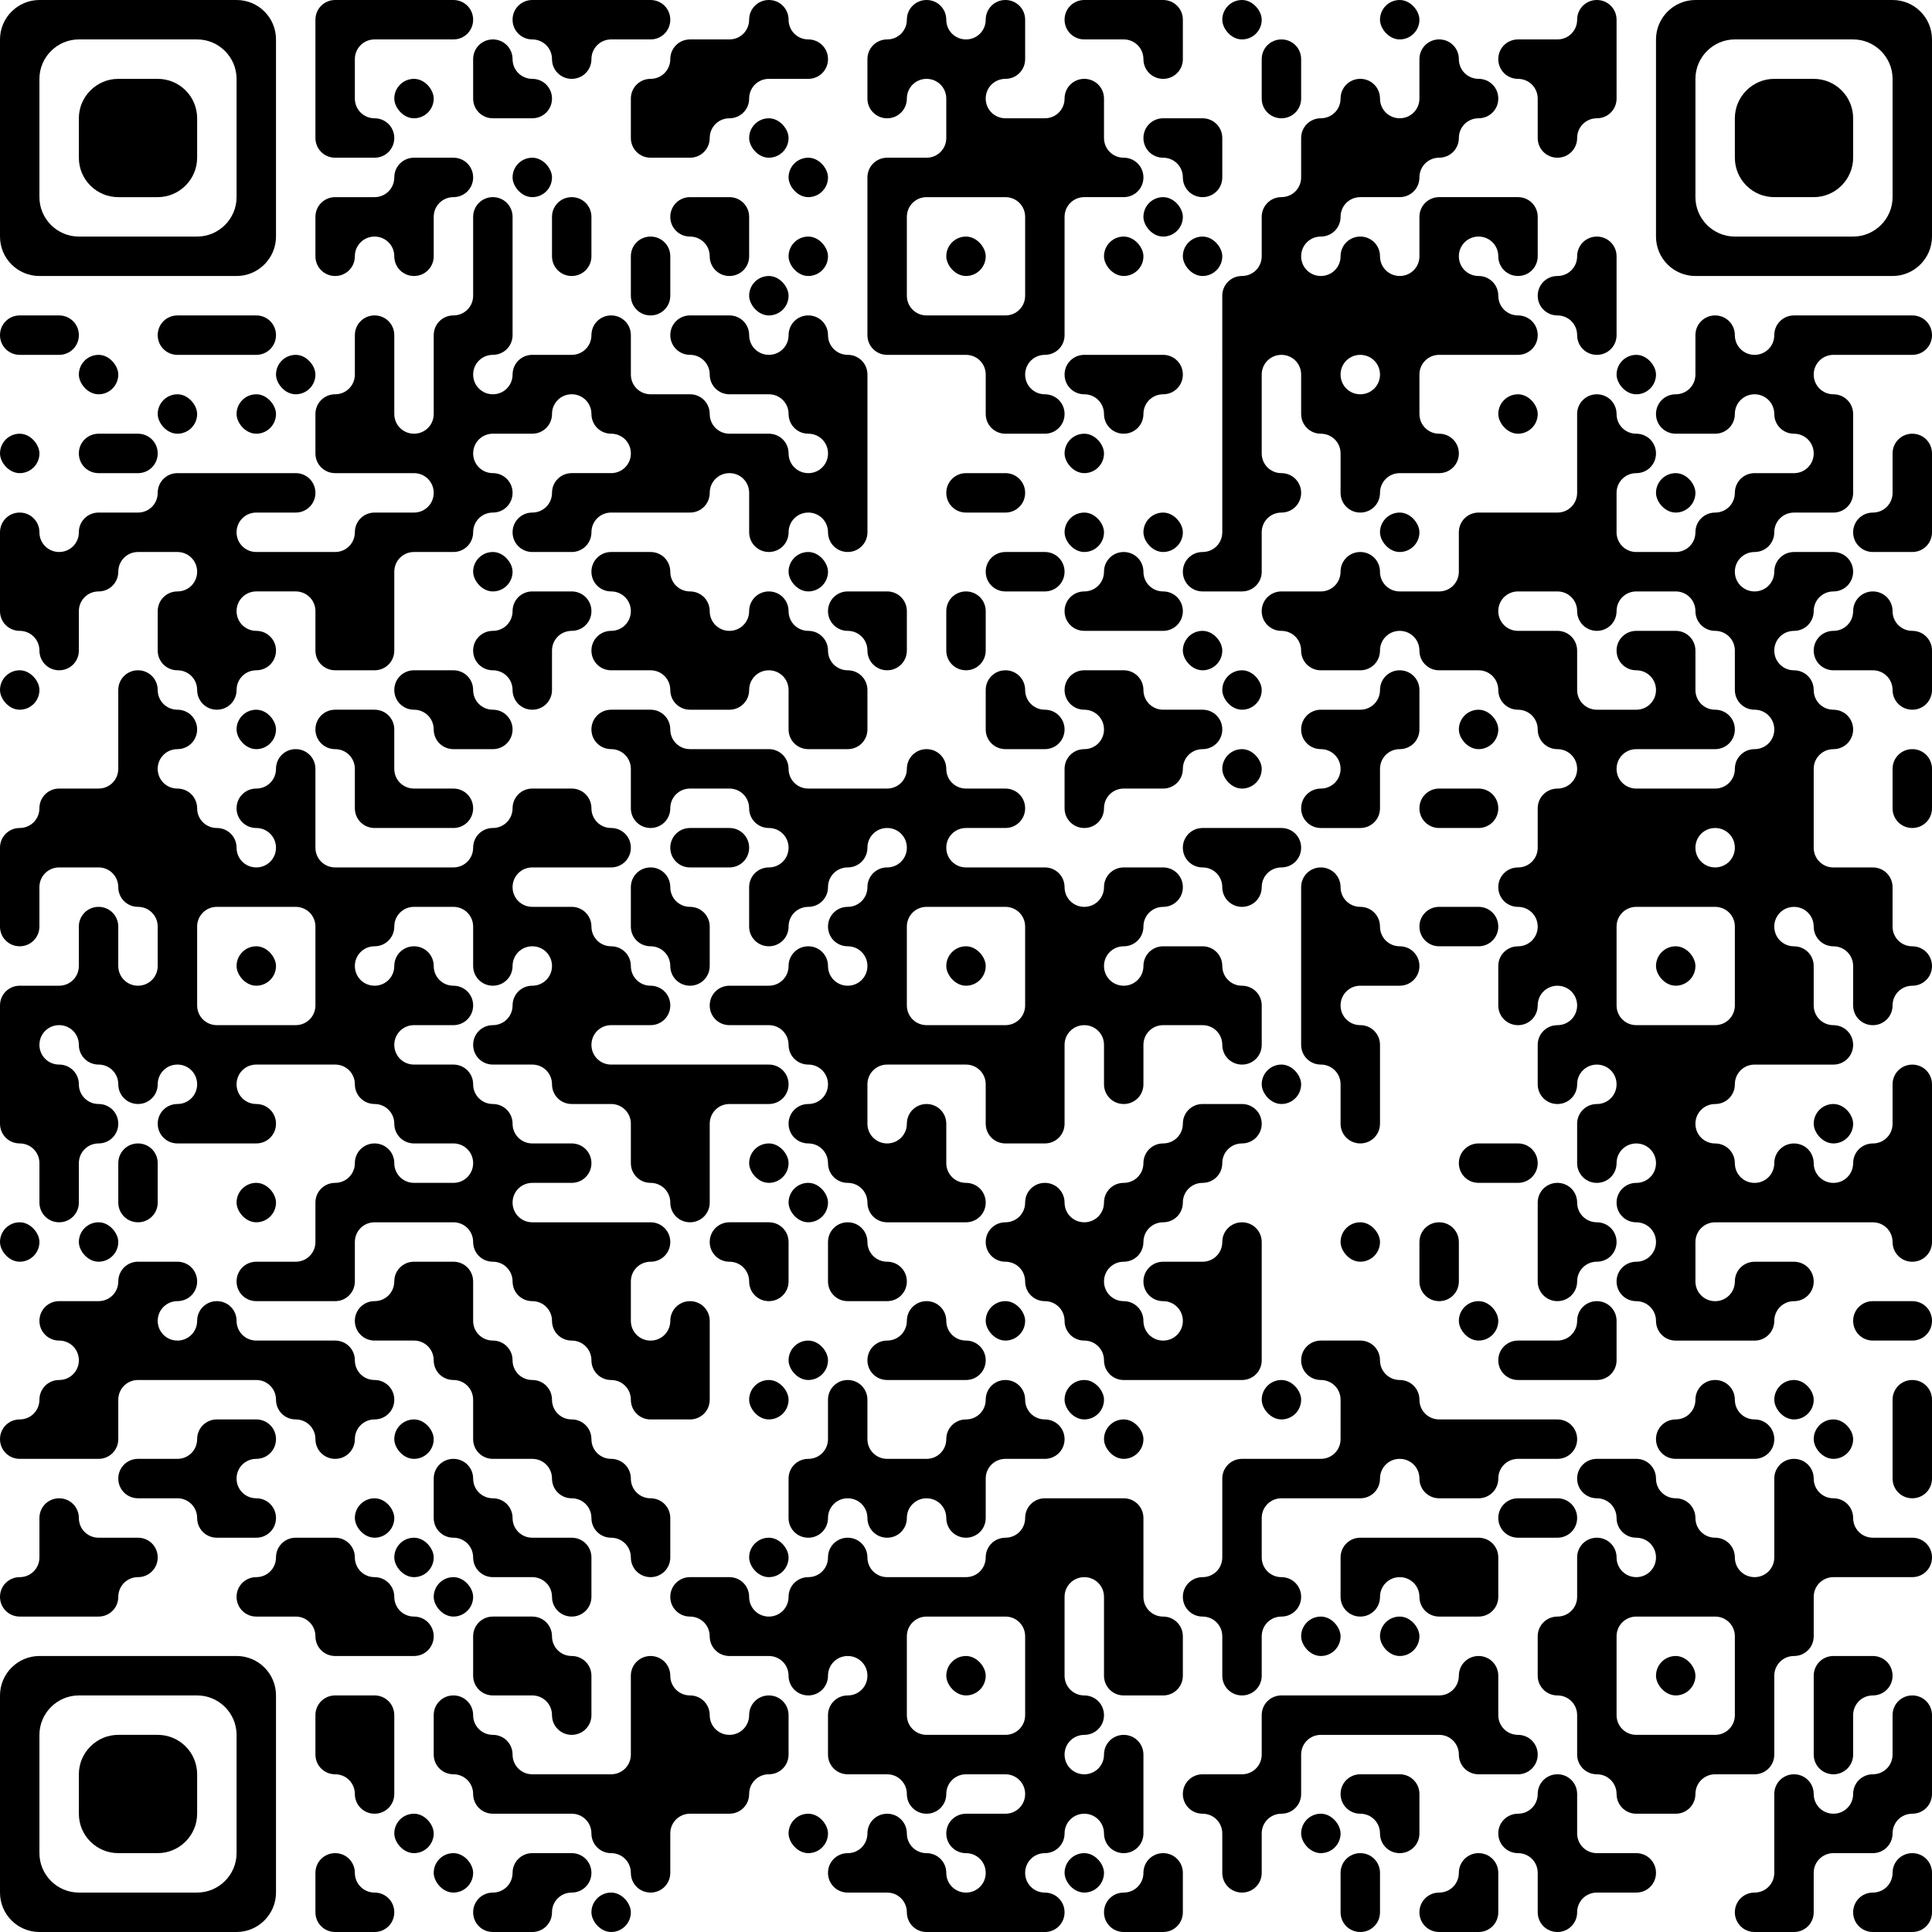 <?xml version="1.0" encoding="UTF-8"?>
<svg xmlns="http://www.w3.org/2000/svg" viewBox="0 0 88.2 88.2">
  <g id="Ebene_1" data-name="Ebene 1" shape-rendering="auto">
    <path d="m52.2,2.7h0c0,.5.4.9.9.9h0c.5,0,.9-.4.9-.9V.9c0-.5-.4-.9-.9-.9h-3.6c-.5,0-.9.4-.9.9h0c0,.5.4.9.9.9h1.8c.5,0,.9.4.9.9Z"/>
    <rect x="55.8" y="0" width="1.8" height="1.8" rx=".9" ry=".9"/>
    <rect x="63" y="0" width="1.8" height="1.8" rx=".9" ry=".9"/>
    <path d="m26.1,3.6h0c.5,0,.9-.4.9-.9h0c0-.5.4-.9.9-.9h1.8c.5,0,.9-.4.9-.9h0C30.6.4,30.2,0,29.7,0h-5.4c-.5,0-.9.4-.9.9h0c0,.5.4.9.9.9h0c.5,0,.9.4.9.9h0c0,.5.4.9.9.9Z"/>
    <path d="m58.5,1.8h0c-.5,0-.9.4-.9.9v1.8c0,.5.4.9.9.9h0c.5,0,.9-.4.9-.9v-1.8c0-.5-.4-.9-.9-.9Z"/>
    <rect x="18" y="3.6" width="1.8" height="1.8" rx=".9" ry=".9"/>
    <path d="m21.6,4.5c0,.5.4.9.9.9h1.8c.5,0,.9-.4.9-.9h0c0-.5-.4-.9-.9-.9h0c-.5,0-.9-.4-.9-.9h0c0-.5-.4-.9-.9-.9h0c-.5,0-.9.4-.9.9v1.8Z"/>
    <path d="m29.7,3.6c-.5,0-.9.4-.9.9v1.8c0,.5.4.9.9.9h1.8c.5,0,.9-.4.9-.9h0c0-.5.4-.9.9-.9h0c.5,0,.9-.4.9-.9h0c0-.5.4-.9.9-.9h1.8c.5,0,.9-.4.9-.9h0c0-.5-.4-.9-.9-.9h0c-.5,0-.9-.4-.9-.9h0c0-.5-.4-.9-.9-.9h0c-.5,0-.9.4-.9.9h0c0,.5-.4.9-.9.9h-1.8c-.5,0-.9.4-.9.9h0c0,.5-.4.9-.9.9h0Z"/>
    <path d="m70.2,5.4v.9c0,.5.4.9.9.9h0c.5,0,.9-.4.9-.9h0c0-.5.4-.9.9-.9h0c.5,0,.9-.4.9-.9V.9c0-.5-.4-.9-.9-.9h0c-.5,0-.9.4-.9.9h0c0,.5-.4.9-.9.9h-1.8c-.5,0-.9.4-.9.9h0c0,.5.4.9.9.9h0c.5,0,.9.4.9.9v.9Z"/>
    <path d="m17.1,5.4c-.5,0-.9-.4-.9-.9v-1.8c0-.5.4-.9.9-.9h3.6c.5,0,.9-.4.9-.9h0C21.6.4,21.2,0,20.7,0h-5.4c-.5,0-.9.4-.9.9v5.4c0,.5.4.9.9.9h1.8c.5,0,.9-.4.9-.9h0c0-.5-.4-.9-.9-.9h0Z"/>
    <rect x="34.2" y="5.4" width="1.8" height="1.8" rx=".9" ry=".9"/>
    <path d="m19.8,7.2h-.9c-.5,0-.9.4-.9.9h0c0,.5-.4.9-.9.9h-1.8c-.5,0-.9.4-.9.9v1.8c0,.5.4.9.9.9h0c.5,0,.9-.4.9-.9h0c0-.5.4-.9.9-.9h0c.5,0,.9.4.9.9h0c0,.5.4.9.9.9h0c.5,0,.9-.4.9-.9v-1.8c0-.5.4-.9.9-.9h0c.5,0,.9-.4.9-.9h0c0-.5-.4-.9-.9-.9h-.9Z"/>
    <rect x="23.4" y="7.2" width="1.8" height="1.8" rx=".9" ry=".9"/>
    <rect x="36" y="7.2" width="1.8" height="1.8" rx=".9" ry=".9"/>
    <path d="m54.9,9h0c.5,0,.9-.4.9-.9v-1.8c0-.5-.4-.9-.9-.9h-1.8c-.5,0-.9.4-.9.9h0c0,.5.4.9.9.9h0c.5,0,.9.4.9.9h0c0,.5.4.9.9.9Z"/>
    <rect x="52.2" y="9" width="1.8" height="1.8" rx=".9" ry=".9"/>
    <path d="m26.1,12.6h0c.5,0,.9-.4.9-.9v-1.8c0-.5-.4-.9-.9-.9h0c-.5,0-.9.4-.9.9v1.8c0,.5.4.9.9.9Z"/>
    <path d="m33.3,12.6h0c.5,0,.9-.4.9-.9v-1.8c0-.5-.4-.9-.9-.9h-1.8c-.5,0-.9.4-.9.9h0c0,.5.4.9.9.9h0c.5,0,.9.4.9.9h0c0,.5.4.9.9.9Z"/>
    <rect x="36" y="10.8" width="1.8" height="1.8" rx=".9" ry=".9"/>
    <rect x="43.2" y="10.8" width="1.8" height="1.8" rx=".9" ry=".9"/>
    <rect x="50.4" y="10.8" width="1.8" height="1.8" rx=".9" ry=".9"/>
    <rect x="54" y="10.8" width="1.8" height="1.8" rx=".9" ry=".9"/>
    <path d="m30.6,12.6v-.9c0-.5-.4-.9-.9-.9h0c-.5,0-.9.4-.9.9v1.8c0,.5.4.9.9.9h0c.5,0,.9-.4.9-.9v-.9Z"/>
    <rect x="34.2" y="12.6" width="1.8" height="1.8" rx=".9" ry=".9"/>
    <path d="m72,15.3h0c0,.5.4.9.9.9h0c.5,0,.9-.4.9-.9v-3.6c0-.5-.4-.9-.9-.9h0c-.5,0-.9.4-.9.9h0c0,.5-.4.9-.9.9h0c-.5,0-.9.4-.9.9h0c0,.5.4.9.9.9h0c.5,0,.9.4.9.9Z"/>
    <path d="m1.8,14.4h-.9C.4,14.4,0,14.8,0,15.3H0c0,.5.4.9.9.9h1.8c.5,0,.9-.4.9-.9h0c0-.5-.4-.9-.9-.9h-.9Z"/>
    <path d="m10.8,14.4h-2.7c-.5,0-.9.4-.9.9h0c0,.5.4.9.9.9h3.6c.5,0,.9-.4.9-.9h0c0-.5-.4-.9-.9-.9h-.9Z"/>
    <path d="m43.2,16.2h.9c.5,0,.9.4.9.9v1.8c0,.5.4.9.9.9h1.8c.5,0,.9-.4.9-.9h0c0-.5-.4-.9-.9-.9h0c-.5,0-.9-.4-.9-.9h0c0-.5.4-.9.9-.9h0c.5,0,.9-.4.9-.9v-5.4c0-.5.4-.9.9-.9h1.8c.5,0,.9-.4.9-.9h0c0-.5-.4-.9-.9-.9h0c-.5,0-.9-.4-.9-.9v-1.8c0-.5-.4-.9-.9-.9h0c-.5,0-.9.4-.9.9h0c0,.5-.4.9-.9.9h-1.8c-.5,0-.9-.4-.9-.9h0c0-.5.4-.9.9-.9h0c.5,0,.9-.4.9-.9V.9c0-.5-.4-.9-.9-.9h0c-.5,0-.9.4-.9.9h0c0,.5-.4.9-.9.9h0c-.5,0-.9-.4-.9-.9h0c0-.5-.4-.9-.9-.9h0c-.5,0-.9.4-.9.9h0c0,.5-.4.9-.9.9h0c-.5,0-.9.4-.9.9v1.8c0,.5.4.9.9.9h0c.5,0,.9-.4.9-.9h0c0-.5.4-.9.9-.9h0c.5,0,.9.4.9.9v1.8c0,.5-.4.9-.9.9h-1.8c-.5,0-.9.4-.9.9v7.2c0,.5.4.9.9.9h2.7Zm-1.8-3.6v-2.7c0-.5.4-.9.9-.9h3.6c.5,0,.9.4.9.9v3.6c0,.5-.4.9-.9.9h-3.6c-.5,0-.9-.4-.9-.9v-.9Z"/>
    <path d="m55.8,16.2v8.1c0,.5-.4.9-.9.9h0c-.5,0-.9.4-.9.9h0c0,.5.4.9.9.9h1.8c.5,0,.9-.4.9-.9v-1.8c0-.5.4-.9.9-.9h0c.5,0,.9-.4.9-.9h0c0-.5-.4-.9-.9-.9h0c-.5,0-.9-.4-.9-.9v-3.6c0-.5.4-.9.9-.9h0c.5,0,.9.4.9.9v1.8c0,.5.4.9.9.9h0c.5,0,.9.4.9.9v1.8c0,.5.4.9.9.9h0c.5,0,.9-.4.9-.9h0c0-.5.4-.9.9-.9h1.8c.5,0,.9-.4.9-.9h0c0-.5-.4-.9-.9-.9h0c-.5,0-.9-.4-.9-.9v-1.8c0-.5.4-.9.9-.9h3.6c.5,0,.9-.4.9-.9h0c0-.5-.4-.9-.9-.9h0c-.5,0-.9-.4-.9-.9h0c0-.5-.4-.9-.9-.9h0c-.5,0-.9-.4-.9-.9h0c0-.5.4-.9.9-.9h0c.5,0,.9.4.9.9h0c0,.5.4.9.9.9h0c.5,0,.9-.4.9-.9v-1.8c0-.5-.4-.9-.9-.9h-3.6c-.5,0-.9.4-.9.9v1.8c0,.5-.4.9-.9.9h0c-.5,0-.9-.4-.9-.9h0c0-.5-.4-.9-.9-.9h0c-.5,0-.9.4-.9.9h0c0,.5-.4.9-.9.9h0c-.5,0-.9-.4-.9-.9h0c0-.5.4-.9.9-.9h0c.5,0,.9-.4.9-.9h0c0-.5.4-.9.9-.9h1.8c.5,0,.9-.4.9-.9h0c0-.5.4-.9.9-.9h0c.5,0,.9-.4.9-.9h0c0-.5.4-.9.9-.9h0c.5,0,.9-.4.9-.9h0c0-.5-.4-.9-.9-.9h0c-.5,0-.9-.4-.9-.9h0c0-.5-.4-.9-.9-.9h0c-.5,0-.9.4-.9.9v1.8c0,.5-.4.9-.9.9h0c-.5,0-.9-.4-.9-.9h0c0-.5-.4-.9-.9-.9h0c-.5,0-.9.4-.9.9h0c0,.5-.4.9-.9.9h0c-.5,0-.9.4-.9.9v1.8c0,.5-.4.9-.9.9h0c-.5,0-.9.4-.9.9v1.8c0,.5-.4.9-.9.9h0c-.5,0-.9.4-.9.9v2.7Zm6.3,1.8h0c-.5,0-.9-.4-.9-.9h0c0-.5.4-.9.9-.9h0c.5,0,.9.4.9.9h0c0,.5-.4.9-.9.9Z"/>
    <rect x="3.6" y="16.2" width="1.8" height="1.8" rx=".9" ry=".9"/>
    <rect x="12.6" y="16.2" width="1.8" height="1.8" rx=".9" ry=".9"/>
    <path d="m50.4,18.9h0c0,.5.4.9.9.9h0c.5,0,.9-.4.9-.9h0c0-.5.4-.9.9-.9h0c.5,0,.9-.4.9-.9h0c0-.5-.4-.9-.9-.9h-3.6c-.5,0-.9.4-.9.9h0c0,.5.4.9.9.9h0c.5,0,.9.4.9.9Z"/>
    <rect x="73.8" y="16.2" width="1.8" height="1.8" rx=".9" ry=".9"/>
    <rect x="7.2" y="18" width="1.8" height="1.8" rx=".9" ry=".9"/>
    <rect x="10.8" y="18" width="1.8" height="1.8" rx=".9" ry=".9"/>
    <rect x="68.4" y="18" width="1.8" height="1.8" rx=".9" ry=".9"/>
    <rect x="0" y="19.8" width="1.8" height="1.8" rx=".9" ry=".9"/>
    <path d="m5.4,19.8h-.9c-.5,0-.9.4-.9.9h0c0,.5.4.9.9.9h1.8c.5,0,.9-.4.9-.9h0c0-.5-.4-.9-.9-.9h-.9Z"/>
    <rect x="48.6" y="19.8" width="1.8" height="1.8" rx=".9" ry=".9"/>
    <path d="m46.8,22.5h0c0-.5-.4-.9-.9-.9h-1.8c-.5,0-.9.4-.9.9h0c0,.5.4.9.9.9h1.8c.5,0,.9-.4.9-.9Z"/>
    <rect x="75.6" y="21.6" width="1.8" height="1.8" rx=".9" ry=".9"/>
    <rect x="48.6" y="23.4" width="1.8" height="1.8" rx=".9" ry=".9"/>
    <rect x="52.2" y="23.4" width="1.8" height="1.8" rx=".9" ry=".9"/>
    <rect x="63" y="23.4" width="1.8" height="1.8" rx=".9" ry=".9"/>
    <path d="m86.4,25.2h.9c.5,0,.9-.4.9-.9v-3.6c0-.5-.4-.9-.9-.9h0c-.5,0-.9.4-.9.9v1.8c0,.5-.4.9-.9.9h0c-.5,0-.9.4-.9.9h0c0,.5.4.9.9.9h.9Z"/>
    <rect x="21.6" y="25.2" width="1.8" height="1.8" rx=".9" ry=".9"/>
    <path d="m28.8,27.9h0c0,.5-.4.9-.9.9h0c-.5,0-.9.4-.9.9h0c0,.5.4.9.9.9h1.8c.5,0,.9.4.9.9h0c0,.5.4.9.9.9h1.8c.5,0,.9-.4.9-.9h0c0-.5.4-.9.9-.9h0c.5,0,.9.4.9.9v1.8c0,.5.4.9.9.9h1.8c.5,0,.9-.4.9-.9v-1.8c0-.5-.4-.9-.9-.9h0c-.5,0-.9-.4-.9-.9h0c0-.5-.4-.9-.9-.9h0c-.5,0-.9-.4-.9-.9h0c0-.5-.4-.9-.9-.9h0c-.5,0-.9.4-.9.9h0c0,.5-.4.9-.9.9h0c-.5,0-.9-.4-.9-.9h0c0-.5-.4-.9-.9-.9h0c-.5,0-.9-.4-.9-.9h0c0-.5-.4-.9-.9-.9h-1.8c-.5,0-.9.4-.9.9h0c0,.5.4.9.9.9h0c.5,0,.9.4.9.9Z"/>
    <rect x="36" y="25.2" width="1.8" height="1.8" rx=".9" ry=".9"/>
    <path d="m48.6,26.1h0c0-.5-.4-.9-.9-.9h-1.8c-.5,0-.9.4-.9.9h0c0,.5.4.9.9.9h1.8c.5,0,.9-.4.9-.9Z"/>
    <path d="m51.3,25.2h0c-.5,0-.9.4-.9.9h0c0,.5-.4.9-.9.9h0c-.5,0-.9.4-.9.9h0c0,.5.4.9.9.9h3.6c.5,0,.9-.4.9-.9h0c0-.5-.4-.9-.9-.9h0c-.5,0-.9-.4-.9-.9h0c0-.5-.4-.9-.9-.9Z"/>
    <path d="m25.2,27h-.9c-.5,0-.9.4-.9.9h0c0,.5-.4.9-.9.9h0c-.5,0-.9.4-.9.9h0c0,.5.4.9.9.9h0c.5,0,.9.4.9.9h0c0,.5.4.9.9.9h0c.5,0,.9-.4.9-.9v-1.8c0-.5.4-.9.9-.9h0c.5,0,.9-.4.9-.9h0c0-.5-.4-.9-.9-.9h-.9Z"/>
    <path d="m39.6,29.7h0c0,.5.4.9.9.9h0c.5,0,.9-.4.9-.9v-1.8c0-.5-.4-.9-.9-.9h-1.8c-.5,0-.9.4-.9.9h0c0,.5.4.9.9.9h0c.5,0,.9.4.9.9Z"/>
    <path d="m44.1,27h0c-.5,0-.9.4-.9.9v1.8c0,.5.4.9.9.9h0c.5,0,.9-.4.9-.9v-1.8c0-.5-.4-.9-.9-.9Z"/>
    <rect x="54" y="28.8" width="1.8" height="1.8" rx=".9" ry=".9"/>
    <path d="m82.8,29.7h0c0,.5.4.9.9.9h1.8c.5,0,.9.4.9.9h0c0,.5.4.9.9.9h0c.5,0,.9-.4.9-.9v-1.8c0-.5-.4-.9-.9-.9h0c-.5,0-.9-.4-.9-.9h0c0-.5-.4-.9-.9-.9h0c-.5,0-.9.4-.9.9h0c0,.5-.4.9-.9.9h0c-.5,0-.9.4-.9.9Z"/>
    <rect x="0" y="30.6" width="1.8" height="1.8" rx=".9" ry=".9"/>
    <path d="m9.9,32.4h0c.5,0,.9-.4.9-.9h0c0-.5.4-.9.9-.9h0c.5,0,.9-.4.9-.9h0c0-.5-.4-.9-.9-.9h0c-.5,0-.9-.4-.9-.9h0c0-.5.4-.9.9-.9h1.8c.5,0,.9.4.9.9v1.8c0,.5.4.9.9.9h1.8c.5,0,.9-.4.9-.9v-3.6c0-.5.4-.9.9-.9h1.8c.5,0,.9-.4.9-.9h0c0-.5.4-.9.9-.9h0c.5,0,.9-.4.9-.9h0c0-.5-.4-.9-.9-.9h0c-.5,0-.9-.4-.9-.9h0c0-.5.4-.9.9-.9h1.8c.5,0,.9-.4.9-.9h0c0-.5.4-.9.9-.9h0c.5,0,.9.4.9.9h0c0,.5.4.9.9.9h0c.5,0,.9.4.9.9h0c0,.5-.4.9-.9.9h-1.8c-.5,0-.9.4-.9.9h0c0,.5-.4.9-.9.9h0c-.5,0-.9.4-.9.9h0c0,.5.4.9.9.9h1.8c.5,0,.9-.4.9-.9h0c0-.5.4-.9.9-.9h3.6c.5,0,.9-.4.9-.9h0c0-.5.4-.9.9-.9h0c.5,0,.9.4.9.9v1.8c0,.5.4.9.9.9h0c.5,0,.9-.4.9-.9h0c0-.5.4-.9.9-.9h0c.5,0,.9.4.9.9h0c0,.5.4.9.9.9h0c.5,0,.9-.4.9-.9v-7.2c0-.5-.4-.9-.9-.9h0c-.5,0-.9-.4-.9-.9h0c0-.5-.4-.9-.9-.9h0c-.5,0-.9.4-.9.9h0c0,.5-.4.9-.9.9h0c-.5,0-.9-.4-.9-.9h0c0-.5-.4-.9-.9-.9h-1.8c-.5,0-.9.4-.9.9h0c0,.5.4.9.9.9h0c.5,0,.9.4.9.9h0c0,.5.4.9.9.9h1.8c.5,0,.9.4.9.9h0c0,.5.4.9.9.9h0c.5,0,.9.4.9.9h0c0,.5-.4.9-.9.9h0c-.5,0-.9-.4-.9-.9h0c0-.5-.4-.9-.9-.9h-1.8c-.5,0-.9-.4-.9-.9h0c0-.5-.4-.9-.9-.9h-1.8c-.5,0-.9-.4-.9-.9v-1.8c0-.5-.4-.9-.9-.9h0c-.5,0-.9.4-.9.9h0c0,.5-.4.9-.9.9h-1.8c-.5,0-.9.4-.9.9h0c0,.5-.4.9-.9.9h0c-.5,0-.9-.4-.9-.9h0c0-.5.4-.9.9-.9h0c.5,0,.9-.4.9-.9v-5.4c0-.5-.4-.9-.9-.9h0c-.5,0-.9.4-.9.9v3.6c0,.5-.4.9-.9.9h0c-.5,0-.9.4-.9.9v3.6c0,.5-.4.9-.9.9h0c-.5,0-.9-.4-.9-.9v-3.6c0-.5-.4-.9-.9-.9h0c-.5,0-.9.4-.9.9v1.8c0,.5-.4.9-.9.9h0c-.5,0-.9.4-.9.9v1.8c0,.5.4.9.9.9h3.6c.5,0,.9.4.9.9h0c0,.5-.4.9-.9.9h-1.8c-.5,0-.9.4-.9.9h0c0,.5-.4.9-.9.9h-3.6c-.5,0-.9-.4-.9-.9h0c0-.5.4-.9.9-.9h1.8c.5,0,.9-.4.9-.9h0c0-.5-.4-.9-.9-.9h-5.4c-.5,0-.9.4-.9.9h0c0,.5-.4.9-.9.9h-1.8c-.5,0-.9.4-.9.9h0c0,.5-.4.9-.9.9h0c-.5,0-.9-.4-.9-.9h0c0-.5-.4-.9-.9-.9h0C.4,23.4,0,23.8,0,24.3v3.6c0,.5.4.9.9.9h0c.5,0,.9.4.9.9h0c0,.5.4.9.9.9h0c.5,0,.9-.4.9-.9v-1.8c0-.5.4-.9.9-.9h0c.5,0,.9-.4.9-.9h0c0-.5.4-.9.9-.9h1.8c.5,0,.9.4.9.9h0c0,.5-.4.9-.9.9h0c-.5,0-.9.4-.9.9v1.8c0,.5.4.9.9.9h0c.5,0,.9.4.9.9h0c0,.5.4.9.9.9Z"/>
    <path d="m19.8,33.3h0c0,.5.4.9.9.9h1.8c.5,0,.9-.4.9-.9h0c0-.5-.4-.9-.9-.9h0c-.5,0-.9-.4-.9-.9h0c0-.5-.4-.9-.9-.9h-1.8c-.5,0-.9.4-.9.9h0c0,.5.4.9.9.9h0c.5,0,.9.4.9.9Z"/>
    <rect x="55.8" y="30.6" width="1.8" height="1.8" rx=".9" ry=".9"/>
    <rect x="10.8" y="32.4" width="1.8" height="1.8" rx=".9" ry=".9"/>
    <path d="m46.8,31.5h0c0-.5-.4-.9-.9-.9h0c-.5,0-.9.4-.9.9v1.8c0,.5.4.9.9.9h1.8c.5,0,.9-.4.9-.9h0c0-.5-.4-.9-.9-.9h0c-.5,0-.9-.4-.9-.9Z"/>
    <path d="m52.2,31.5h0c0-.5-.4-.9-.9-.9h-1.8c-.5,0-.9.4-.9.9h0c0,.5.4.9.9.9h0c.5,0,.9.4.9.9h0c0,.5-.4.9-.9.9h0c-.5,0-.9.4-.9.9v1.8c0,.5.4.9.9.9h0c.5,0,.9-.4.9-.9h0c0-.5.4-.9.9-.9h1.8c.5,0,.9-.4.9-.9h0c0-.5.4-.9.9-.9h0c.5,0,.9-.4.9-.9h0c0-.5-.4-.9-.9-.9h-1.8c-.5,0-.9-.4-.9-.9Z"/>
    <path d="m61.2,32.4h-.9c-.5,0-.9.4-.9.9h0c0,.5.4.9.9.9h0c.5,0,.9.4.9.9h0c0,.5-.4.9-.9.9h0c-.5,0-.9.4-.9.9h0c0,.5.4.9.9.9h1.8c.5,0,.9-.4.9-.9v-1.8c0-.5.4-.9.9-.9h0c.5,0,.9-.4.9-.9v-1.8c0-.5-.4-.9-.9-.9h0c-.5,0-.9.4-.9.9h0c0,.5-.4.9-.9.9h-.9Z"/>
    <rect x="66.6" y="32.4" width="1.8" height="1.8" rx=".9" ry=".9"/>
    <rect x="55.8" y="34.2" width="1.8" height="1.8" rx=".9" ry=".9"/>
    <path d="m86.4,36v.9c0,.5.4.9.9.9h0c.5,0,.9-.4.9-.9v-1.8c0-.5-.4-.9-.9-.9h0c-.5,0-.9.4-.9.9v.9Z"/>
    <path d="m19.8,36h-.9c-.5,0-.9-.4-.9-.9v-1.8c0-.5-.4-.9-.9-.9h-1.8c-.5,0-.9.4-.9.9h0c0,.5.4.9.9.9h0c.5,0,.9.4.9.9v1.8c0,.5.4.9.9.9h3.6c.5,0,.9-.4.9-.9h0c0-.5-.4-.9-.9-.9h-.9Z"/>
    <path d="m68.4,36.9h0c0-.5-.4-.9-.9-.9h-1.8c-.5,0-.9.4-.9.9h0c0,.5.4.9.9.9h1.8c.5,0,.9-.4.9-.9Z"/>
    <path d="m32.4,39.6h.9c.5,0,.9-.4.9-.9h0c0-.5-.4-.9-.9-.9h-1.8c-.5,0-.9.4-.9.9h0c0,.5.4.9.9.9h.9Z"/>
    <path d="m55.8,37.8h-.9c-.5,0-.9.4-.9.9h0c0,.5.4.9.9.9h0c.5,0,.9.4.9.9h0c0,.5.4.9.9.9h0c.5,0,.9-.4.9-.9h0c0-.5.4-.9.9-.9h0c.5,0,.9-.4.9-.9h0c0-.5-.4-.9-.9-.9h-2.7Z"/>
    <path d="m50.4,40.5h0c0,.5-.4.9-.9.9h0c-.5,0-.9-.4-.9-.9h0c0-.5-.4-.9-.9-.9h-3.6c-.5,0-.9-.4-.9-.9h0c0-.5.4-.9.9-.9h1.8c.5,0,.9-.4.9-.9h0c0-.5-.4-.9-.9-.9h-1.8c-.5,0-.9-.4-.9-.9h0c0-.5-.4-.9-.9-.9h0c-.5,0-.9.4-.9.9h0c0,.5-.4.9-.9.9h-3.6c-.5,0-.9-.4-.9-.9h0c0-.5-.4-.9-.9-.9h-3.6c-.5,0-.9-.4-.9-.9h0c0-.5-.4-.9-.9-.9h-1.8c-.5,0-.9.4-.9.9h0c0,.5.4.9.9.9h0c.5,0,.9.4.9.9v1.8c0,.5.4.9.9.9h0c.5,0,.9-.4.9-.9h0c0-.5.4-.9.9-.9h1.8c.5,0,.9.4.9.9h0c0,.5.4.9.9.9h0c.5,0,.9.4.9.9h0c0,.5-.4.9-.9.9h0c-.5,0-.9.4-.9.9v1.8c0,.5.4.9.9.9h0c.5,0,.9-.4.9-.9h0c0-.5.4-.9.9-.9h0c.5,0,.9-.4.9-.9h0c0-.5.4-.9.9-.9h0c.5,0,.9-.4.9-.9h0c0-.5.4-.9.9-.9h0c.5,0,.9.4.9.9h0c0,.5-.4.9-.9.9h0c-.5,0-.9.4-.9.9h0c0,.5-.4.9-.9.9h0c-.5,0-.9.4-.9.9h0c0,.5.4.9.9.9h0c.5,0,.9.4.9.9h0c0,.5-.4.9-.9.9h0c-.5,0-.9-.4-.9-.9h0c0-.5-.4-.9-.9-.9h0c-.5,0-.9.4-.9.9h0c0,.5-.4.9-.9.9h-1.8c-.5,0-.9.4-.9.9h0c0,.5.4.9.9.9h1.8c.5,0,.9.4.9.9h0c0,.5.4.9.9.9h0c.5,0,.9.4.9.9h0c0,.5-.4.9-.9.9h0c-.5,0-.9.4-.9.9h0c0,.5.4.9.9.9h0c.5,0,.9.4.9.9h0c0,.5.4.9.9.9h0c.5,0,.9.4.9.9h0c0,.5.4.9.9.9h3.6c.5,0,.9-.4.9-.9h0c0-.5-.4-.9-.9-.9h0c-.5,0-.9-.4-.9-.9v-1.8c0-.5-.4-.9-.9-.9h0c-.5,0-.9.4-.9.9h0c0,.5-.4.9-.9.9h0c-.5,0-.9-.4-.9-.9v-1.8c0-.5.4-.9.9-.9h3.6c.5,0,.9.4.9.9v1.8c0,.5.4.9.9.9h1.8c.5,0,.9-.4.9-.9v-3.6c0-.5.4-.9.9-.9h0c.5,0,.9.4.9.9v1.8c0,.5.4.9.9.9h0c.5,0,.9-.4.9-.9v-1.8c0-.5.4-.9.9-.9h1.8c.5,0,.9.4.9.9h0c0,.5.4.9.9.9h0c.5,0,.9-.4.9-.9v-1.8c0-.5-.4-.9-.9-.9h0c-.5,0-.9-.4-.9-.9h0c0-.5-.4-.9-.9-.9h-1.8c-.5,0-.9.4-.9.9h0c0,.5-.4.9-.9.9h0c-.5,0-.9-.4-.9-.9h0c0-.5.4-.9.9-.9h0c.5,0,.9-.4.9-.9h0c0-.5.4-.9.9-.9h0c.5,0,.9-.4.9-.9h0c0-.5-.4-.9-.9-.9h-1.8c-.5,0-.9.4-.9.9Zm-5.4,6.3h-2.7c-.5,0-.9-.4-.9-.9v-3.6c0-.5.4-.9.9-.9h3.6c.5,0,.9.4.9.9v3.6c0,.5-.4.9-.9.9h-.9Z"/>
    <path d="m62.1,41.4h0c-.5,0-.9-.4-.9-.9h0c0-.5-.4-.9-.9-.9h0c-.5,0-.9.4-.9.9v7.2c0,.5.4.9.9.9h0c.5,0,.9.4.9.9v1.8c0,.5.4.9.9.9h0c.5,0,.9-.4.9-.9v-3.6c0-.5-.4-.9-.9-.9h0c-.5,0-.9-.4-.9-.9h0c0-.5.4-.9.9-.9h1.8c.5,0,.9-.4.9-.9h0c0-.5-.4-.9-.9-.9h0c-.5,0-.9-.4-.9-.9h0c0-.5-.4-.9-.9-.9Z"/>
    <path d="m66.6,41.4h-.9c-.5,0-.9.4-.9.9h0c0,.5.4.9.9.9h1.8c.5,0,.9-.4.9-.9h0c0-.5-.4-.9-.9-.9h-.9Z"/>
    <rect x="10.8" y="43.2" width="1.8" height="1.8" rx=".9" ry=".9"/>
    <path d="m32.4,43.2v-.9c0-.5-.4-.9-.9-.9h0c-.5,0-.9-.4-.9-.9h0c0-.5-.4-.9-.9-.9h0c-.5,0-.9.4-.9.9v1.8c0,.5.4.9.9.9h0c.5,0,.9.4.9.9h0c0,.5.4.9.9.9h0c.5,0,.9-.4.9-.9v-.9Z"/>
    <rect x="43.2" y="43.2" width="1.8" height="1.8" rx=".9" ry=".9"/>
    <rect x="75.6" y="43.2" width="1.8" height="1.8" rx=".9" ry=".9"/>
    <rect x="57.6" y="48.6" width="1.8" height="1.8" rx=".9" ry=".9"/>
    <path d="m54,51.3h0c0,.5-.4.9-.9.9h0c-.5,0-.9.4-.9.9h0c0,.5-.4.9-.9.9h0c-.5,0-.9.4-.9.9h0c0,.5-.4.9-.9.9h0c-.5,0-.9-.4-.9-.9h0c0-.5-.4-.9-.9-.9h0c-.5,0-.9.4-.9.9h0c0,.5-.4.9-.9.9h0c-.5,0-.9.4-.9.9h0c0,.5.4.9.9.9h0c.5,0,.9.4.9.9h0c0,.5.4.9.9.9h0c.5,0,.9.4.9.9h0c0,.5.4.9.9.9h0c.5,0,.9.4.9.9h0c0,.5.4.9.9.9h5.4c.5,0,.9-.4.9-.9v-5.4c0-.5-.4-.9-.9-.9h0c-.5,0-.9.4-.9.9h0c0,.5-.4.9-.9.9h-1.8c-.5,0-.9.4-.9.9h0c0,.5.4.9.9.9h0c.5,0,.9.4.9.9h0c0,.5-.4.9-.9.9h0c-.5,0-.9-.4-.9-.9h0c0-.5-.4-.9-.9-.9h0c-.5,0-.9-.4-.9-.9h0c0-.5.4-.9.9-.9h0c.5,0,.9-.4.9-.9h0c0-.5.4-.9.9-.9h0c.5,0,.9-.4.9-.9h0c0-.5.4-.9.9-.9h0c.5,0,.9-.4.9-.9h0c0-.5.4-.9.9-.9h0c.5,0,.9-.4.9-.9h0c0-.5-.4-.9-.9-.9h-1.8c-.5,0-.9.4-.9.9Z"/>
    <rect x="82.8" y="50.4" width="1.8" height="1.8" rx=".9" ry=".9"/>
    <path d="m4.5,52.2h0c.5,0,.9-.4.9-.9h0c0-.5-.4-.9-.9-.9h0c-.5,0-.9-.4-.9-.9h0c0-.5-.4-.9-.9-.9h0c-.5,0-.9-.4-.9-.9h0c0-.5.4-.9.9-.9h0c.5,0,.9.4.9.9h0c0,.5.4.9.9.9h0c.5,0,.9.4.9.9h0c0,.5.4.9.9.9h0c.5,0,.9-.4.9-.9h0c0-.5.4-.9.9-.9h0c.5,0,.9.4.9.9h0c0,.5-.4.9-.9.9h0c-.5,0-.9.4-.9.9h0c0,.5.4.9.9.9h3.6c.5,0,.9-.4.9-.9h0c0-.5-.4-.9-.9-.9h0c-.5,0-.9-.4-.9-.9h0c0-.5.4-.9.9-.9h3.6c.5,0,.9.4.9.9h0c0,.5.4.9.9.9h0c.5,0,.9.4.9.9h0c0,.5.4.9.9.9h1.8c.5,0,.9.4.9.9h0c0,.5-.4.9-.9.9h-1.8c-.5,0-.9-.4-.9-.9h0c0-.5-.4-.9-.9-.9h0c-.5,0-.9.4-.9.9h0c0,.5-.4.9-.9.9h0c-.5,0-.9.4-.9.9v1.8c0,.5-.4.9-.9.9h-1.8c-.5,0-.9.4-.9.9h0c0,.5.4.9.9.9h3.6c.5,0,.9-.4.9-.9v-1.8c0-.5.4-.9.9-.9h3.6c.5,0,.9.4.9.9h0c0,.5.4.9.9.9h0c.5,0,.9.4.9.9h0c0,.5.4.9.9.9h0c.5,0,.9.4.9.9h0c0,.5.4.9.9.9h0c.5,0,.9.4.9.9h0c0,.5.4.9.9.9h0c.5,0,.9.4.9.9h0c0,.5.4.9.9.9h1.8c.5,0,.9-.4.9-.9v-3.6c0-.5-.4-.9-.9-.9h0c-.5,0-.9.4-.9.9h0c0,.5-.4.9-.9.9h0c-.5,0-.9-.4-.9-.9v-1.8c0-.5.4-.9.9-.9h0c.5,0,.9-.4.9-.9h0c0-.5-.4-.9-.9-.9h-5.4c-.5,0-.9-.4-.9-.9h0c0-.5.4-.9.9-.9h1.8c.5,0,.9-.4.9-.9h0c0-.5-.4-.9-.9-.9h-1.8c-.5,0-.9-.4-.9-.9h0c0-.5-.4-.9-.9-.9h0c-.5,0-.9-.4-.9-.9h0c0-.5-.4-.9-.9-.9h-1.8c-.5,0-.9-.4-.9-.9h0c0-.5.4-.9.9-.9h1.8c.5,0,.9-.4.9-.9h0c0-.5-.4-.9-.9-.9h0c-.5,0-.9-.4-.9-.9h0c0-.5-.4-.9-.9-.9h0c-.5,0-.9.4-.9.9h0c0,.5-.4.9-.9.9h0c-.5,0-.9-.4-.9-.9h0c0-.5.4-.9.9-.9h0c.5,0,.9-.4.9-.9h0c0-.5.4-.9.9-.9h1.8c.5,0,.9.4.9.9v1.8c0,.5.4.9.9.9h0c.5,0,.9-.4.9-.9h0c0-.5.4-.9.9-.9h0c.5,0,.9.4.9.9h0c0,.5-.4.9-.9.9h0c-.5,0-.9.4-.9.9h0c0,.5-.4.9-.9.9h0c-.5,0-.9.4-.9.9h0c0,.5.4.9.9.9h1.8c.5,0,.9.4.9.9h0c0,.5.4.9.9.9h1.8c.5,0,.9.4.9.9v1.8c0,.5.4.9.9.9h0c.5,0,.9.4.9.9h0c0,.5.4.9.9.9h0c.5,0,.9-.4.9-.9v-3.6c0-.5.4-.9.9-.9h1.8c.5,0,.9-.4.9-.9h0c0-.5-.4-.9-.9-.9h-7.2c-.5,0-.9-.4-.9-.9h0c0-.5.4-.9.9-.9h1.8c.5,0,.9-.4.9-.9h0c0-.5-.4-.9-.9-.9h0c-.5,0-.9-.4-.9-.9h0c0-.5-.4-.9-.9-.9h0c-.5,0-.9-.4-.9-.9h0c0-.5-.4-.9-.9-.9h-1.8c-.5,0-.9-.4-.9-.9h0c0-.5.4-.9.9-.9h3.6c.5,0,.9-.4.9-.9h0c0-.5-.4-.9-.9-.9h0c-.5,0-.9-.4-.9-.9h0c0-.5-.4-.9-.9-.9h-1.8c-.5,0-.9.4-.9.9h0c0,.5-.4.9-.9.9h0c-.5,0-.9.4-.9.9h0c0,.5-.4.9-.9.9h-5.4c-.5,0-.9-.4-.9-.9v-3.6c0-.5-.4-.9-.9-.9h0c-.5,0-.9.4-.9.9h0c0,.5-.4.9-.9.9h0c-.5,0-.9.4-.9.9h0c0,.5.4.9.9.9h0c.5,0,.9.4.9.9h0c0,.5-.4.9-.9.9h0c-.5,0-.9-.4-.9-.9h0c0-.5-.4-.9-.9-.9h0c-.5,0-.9-.4-.9-.9h0c0-.5-.4-.9-.9-.9h0c-.5,0-.9-.4-.9-.9h0c0-.5.4-.9.9-.9h0c.5,0,.9-.4.9-.9h0c0-.5-.4-.9-.9-.9h0c-.5,0-.9-.4-.9-.9h0c0-.5-.4-.9-.9-.9h0c-.5,0-.9.4-.9.9v3.6c0,.5-.4.9-.9.9h-1.8c-.5,0-.9.4-.9.9h0c0,.5-.4.9-.9.9h0c-.5,0-.9.4-.9.9v3.6c0,.5.4.9.9.9h0c.5,0,.9-.4.9-.9v-1.8c0-.5.4-.9.9-.9h1.8c.5,0,.9.4.9.9h0c0,.5.4.9.9.9h0c.5,0,.9.4.9.9v1.8c0,.5-.4.9-.9.9h0c-.5,0-.9-.4-.9-.9v-1.8c0-.5-.4-.9-.9-.9h0c-.5,0-.9.4-.9.9v1.8c0,.5-.4.9-.9.9H.9c-.5,0-.9.4-.9.9v5.4c0,.5.4.9.9.9h0c.5,0,.9.4.9.9v1.8c0,.5.4.9.9.9h0c.5,0,.9-.4.9-.9v-1.8c0-.5.4-.9.9-.9Zm4.5-9v-.9c0-.5.4-.9.9-.9h3.6c.5,0,.9.4.9.9v3.6c0,.5-.4.9-.9.9h-3.6c-.5,0-.9-.4-.9-.9v-2.7Z"/>
    <path d="m5.4,54v.9c0,.5.4.9.9.9h0c.5,0,.9-.4.9-.9v-1.8c0-.5-.4-.9-.9-.9h0c-.5,0-.9.4-.9.9v.9Z"/>
    <rect x="34.2" y="52.2" width="1.8" height="1.8" rx=".9" ry=".9"/>
    <path d="m68.4,52.2h-.9c-.5,0-.9.4-.9.9h0c0,.5.4.9.9.9h1.8c.5,0,.9-.4.9-.9h0c0-.5-.4-.9-.9-.9h-.9Z"/>
    <rect x="10.8" y="54" width="1.8" height="1.8" rx=".9" ry=".9"/>
    <rect x="36" y="54" width="1.8" height="1.8" rx=".9" ry=".9"/>
    <rect x="0" y="55.8" width="1.8" height="1.8" rx=".9" ry=".9"/>
    <rect x="3.6" y="55.8" width="1.8" height="1.8" rx=".9" ry=".9"/>
    <path d="m34.2,58.5h0c0,.5.4.9.9.9h0c.5,0,.9-.4.9-.9v-1.8c0-.5-.4-.9-.9-.9h-1.8c-.5,0-.9.4-.9.9h0c0,.5.4.9.9.9h0c.5,0,.9.4.9.9Z"/>
    <path d="m37.8,57.6v.9c0,.5.4.9.9.9h1.8c.5,0,.9-.4.9-.9h0c0-.5-.4-.9-.9-.9h0c-.5,0-.9-.4-.9-.9h0c0-.5-.4-.9-.9-.9h0c-.5,0-.9.4-.9.9v.9Z"/>
    <rect x="61.2" y="55.8" width="1.8" height="1.8" rx=".9" ry=".9"/>
    <path d="m65.7,55.8h0c-.5,0-.9.4-.9.9v1.8c0,.5.4.9.9.9h0c.5,0,.9-.4.9-.9v-1.8c0-.5-.4-.9-.9-.9Z"/>
    <path d="m73.8,56.7h0c0-.5-.4-.9-.9-.9h0c-.5,0-.9-.4-.9-.9h0c0-.5-.4-.9-.9-.9h0c-.5,0-.9.4-.9.9v3.6c0,.5.4.9.9.9h0c.5,0,.9-.4.9-.9h0c0-.5.4-.9.9-.9h0c.5,0,.9-.4.9-.9Z"/>
    <rect x="45" y="59.4" width="1.8" height="1.8" rx=".9" ry=".9"/>
    <rect x="66.6" y="59.4" width="1.8" height="1.8" rx=".9" ry=".9"/>
    <path d="m72,60.3c0,.5-.4.9-.9.9h-1.8c-.5,0-.9.4-.9.9h0c0,.5.4.9.9.9h3.6c.5,0,.9-.4.9-.9v-1.8c0-.5-.4-.9-.9-.9h0c-.5,0-.9.4-.9.9h0Z"/>
    <path d="m84.6,60.3h0c0,.5.4.9.9.9h1.8c.5,0,.9-.4.9-.9h0c0-.5-.4-.9-.9-.9h-1.8c-.5,0-.9.4-.9.9Z"/>
    <rect x="36" y="61.2" width="1.8" height="1.8" rx=".9" ry=".9"/>
    <path d="m39.6,62.1h0c0,.5.4.9.9.9h3.6c.5,0,.9-.4.9-.9h0c0-.5-.4-.9-.9-.9h0c-.5,0-.9-.4-.9-.9h0c0-.5-.4-.9-.9-.9h0c-.5,0-.9.4-.9.9h0c0,.5-.4.9-.9.9h0c-.5,0-.9.4-.9.9Z"/>
    <path d="m5.4,63.9c0-.5.4-.9.9-.9h5.4c.5,0,.9.4.9.9h0c0,.5.4.9.9.9h0c.5,0,.9.4.9.9h0c0,.5.4.9.9.9h0c.5,0,.9-.4.9-.9h0c0-.5.4-.9.9-.9h0c.5,0,.9-.4.9-.9h0c0-.5-.4-.9-.9-.9h0c-.5,0-.9-.4-.9-.9h0c0-.5-.4-.9-.9-.9h-3.6c-.5,0-.9-.4-.9-.9h0c0-.5-.4-.9-.9-.9h0c-.5,0-.9.4-.9.9h0c0,.5-.4.9-.9.9h0c-.5,0-.9-.4-.9-.9h0c0-.5.4-.9.9-.9h0c.5,0,.9-.4.9-.9h0c0-.5-.4-.9-.9-.9h-1.8c-.5,0-.9.4-.9.9h0c0,.5-.4.9-.9.9h-1.8c-.5,0-.9.4-.9.9h0c0,.5.4.9.9.9h0c.5,0,.9.4.9.9h0c0,.5-.4.9-.9.9h0c-.5,0-.9.4-.9.9h0c0,.5-.4.9-.9.9h0c-.5,0-.9.4-.9.9H0c0,.5.4.9.9.9h3.6c.5,0,.9-.4.9-.9v-1.8Z"/>
    <rect x="34.2" y="63" width="1.8" height="1.8" rx=".9" ry=".9"/>
    <path d="m45.9,63h0c-.5,0-.9.4-.9.9h0c0,.5-.4.9-.9.9h0c-.5,0-.9.4-.9.9h0c0,.5-.4.9-.9.9h-1.8c-.5,0-.9-.4-.9-.9v-1.8c0-.5-.4-.9-.9-.9h0c-.5,0-.9.4-.9.9v1.8c0,.5-.4.9-.9.9h0c-.5,0-.9.4-.9.9v1.8c0,.5.4.9.9.9h0c.5,0,.9-.4.9-.9h0c0-.5.4-.9.9-.9h0c.5,0,.9.4.9.9h0c0,.5.4.9.9.9h0c.5,0,.9-.4.9-.9h0c0-.5.4-.9.9-.9h0c.5,0,.9.4.9.9h0c0,.5.4.9.9.9h0c.5,0,.9-.4.9-.9v-1.8c0-.5.4-.9.9-.9h1.8c.5,0,.9-.4.9-.9h0c0-.5-.4-.9-.9-.9h0c-.5,0-.9-.4-.9-.9h0c0-.5-.4-.9-.9-.9Z"/>
    <rect x="48.6" y="63" width="1.8" height="1.8" rx=".9" ry=".9"/>
    <rect x="57.6" y="63" width="1.8" height="1.8" rx=".9" ry=".9"/>
    <path d="m61.2,64.8v.9c0,.5-.4.9-.9.9h-3.6c-.5,0-.9.4-.9.9v3.6c0,.5-.4.9-.9.9h0c-.5,0-.9.4-.9.9h0c0,.5.4.9.9.9h0c.5,0,.9.4.9.9v1.8c0,.5.4.9.9.9h0c.5,0,.9-.4.9-.9v-1.8c0-.5.4-.9.9-.9h0c.5,0,.9-.4.9-.9h0c0-.5-.4-.9-.9-.9h0c-.5,0-.9-.4-.9-.9v-1.8c0-.5.4-.9.9-.9h3.6c.5,0,.9-.4.9-.9h0c0-.5.4-.9.9-.9h0c.5,0,.9.4.9.9h0c0,.5.4.9.9.9h1.8c.5,0,.9-.4.9-.9h0c0-.5.4-.9.9-.9h1.8c.5,0,.9-.4.9-.9h0c0-.5-.4-.9-.9-.9h-5.4c-.5,0-.9-.4-.9-.9h0c0-.5-.4-.9-.9-.9h0c-.5,0-.9-.4-.9-.9h0c0-.5-.4-.9-.9-.9h-1.8c-.5,0-.9.4-.9.9h0c0,.5.4.9.9.9h0c.5,0,.9.4.9.9v.9Z"/>
    <rect x="81" y="63" width="1.8" height="1.8" rx=".9" ry=".9"/>
    <path d="m86.4,64.8v2.7c0,.5.4.9.9.9h0c.5,0,.9-.4.9-.9v-3.6c0-.5-.4-.9-.9-.9h0c-.5,0-.9.4-.9.9v.9Z"/>
    <rect x="18" y="64.8" width="1.8" height="1.8" rx=".9" ry=".9"/>
    <rect x="50.4" y="64.8" width="1.8" height="1.8" rx=".9" ry=".9"/>
    <path d="m79.2,66.6h.9c.5,0,.9-.4.9-.9h0c0-.5-.4-.9-.9-.9h0c-.5,0-.9-.4-.9-.9h0c0-.5-.4-.9-.9-.9h0c-.5,0-.9.4-.9.9h0c0,.5-.4.9-.9.9h0c-.5,0-.9.4-.9.9h0c0,.5.4.9.9.9h2.7Z"/>
    <rect x="82.8" y="64.8" width="1.8" height="1.8" rx=".9" ry=".9"/>
    <path d="m73.8,69.3h0c0,.5.4.9.9.9h0c.5,0,.9.4.9.9h0c0,.5-.4.9-.9.9h0c-.5,0-.9-.4-.9-.9h0c0-.5-.4-.9-.9-.9h0c-.5,0-.9.4-.9.9v1.8c0,.5-.4.9-.9.9h0c-.5,0-.9.4-.9.9v1.8c0,.5.4.9.9.9h0c.5,0,.9.4.9.9v1.8c0,.5.4.9.9.9h0c.5,0,.9.4.9.9h0c0,.5.4.9.9.9h1.8c.5,0,.9-.4.9-.9h0c0-.5.4-.9.9-.9h1.8c.5,0,.9-.4.9-.9v-3.6c0-.5.4-.9.9-.9h0c.5,0,.9-.4.9-.9v-1.8c0-.5.4-.9.9-.9h3.6c.5,0,.9-.4.9-.9h0c0-.5-.4-.9-.9-.9h-1.8c-.5,0-.9-.4-.9-.9h0c0-.5-.4-.9-.9-.9h0c-.5,0-.9-.4-.9-.9h0c0-.5-.4-.9-.9-.9h0c-.5,0-.9.4-.9.9v3.6c0,.5-.4.9-.9.9h0c-.5,0-.9-.4-.9-.9h0c0-.5-.4-.9-.9-.9h0c-.5,0-.9-.4-.9-.9h0c0-.5-.4-.9-.9-.9h0c-.5,0-.9-.4-.9-.9h0c0-.5-.4-.9-.9-.9h-1.8c-.5,0-.9.4-.9.9h0c0,.5.4.9.9.9h0c.5,0,.9.4.9.9Zm5.4,6.3v2.7c0,.5-.4.9-.9.9h-3.6c-.5,0-.9-.4-.9-.9v-3.6c0-.5.4-.9.9-.9h3.6c.5,0,.9.4.9.9v.9Z"/>
    <path d="m2.7,68.4c-.5,0-.9.4-.9.9v1.8c0,.5-.4.9-.9.9h0c-.5,0-.9.4-.9.9H0c0,.5.4.9.9.9h3.6c.5,0,.9-.4.9-.9h0c0-.5.4-.9.9-.9h0c.5,0,.9-.4.9-.9h0c0-.5-.4-.9-.9-.9h-1.8c-.5,0-.9-.4-.9-.9h0c0-.5-.4-.9-.9-.9h0Z"/>
    <path d="m10.8,67.5h0c0-.5.4-.9.9-.9h0c.5,0,.9-.4.9-.9h0c0-.5-.4-.9-.9-.9h-1.8c-.5,0-.9.4-.9.9h0c0,.5-.4.9-.9.9h-1.8c-.5,0-.9.4-.9.9h0c0,.5.4.9.9.9h1.8c.5,0,.9.4.9.9h0c0,.5.4.9.9.9h1.8c.5,0,.9-.4.9-.9h0c0-.5-.4-.9-.9-.9h0c-.5,0-.9-.4-.9-.9Z"/>
    <rect x="16.2" y="68.4" width="1.8" height="1.8" rx=".9" ry=".9"/>
    <path d="m29.7,68.4h0c-.5,0-.9-.4-.9-.9h0c0-.5-.4-.9-.9-.9h0c-.5,0-.9-.4-.9-.9h0c0-.5-.4-.9-.9-.9h0c-.5,0-.9-.4-.9-.9h0c0-.5-.4-.9-.9-.9h0c-.5,0-.9-.4-.9-.9h0c0-.5-.4-.9-.9-.9h0c-.5,0-.9-.4-.9-.9v-1.8c0-.5-.4-.9-.9-.9h-1.8c-.5,0-.9.4-.9.9h0c0,.5-.4.9-.9.9h0c-.5,0-.9.4-.9.9h0c0,.5.4.9.9.9h1.8c.5,0,.9.4.9.9h0c0,.5.4.9.9.9h0c.5,0,.9.4.9.9v1.8c0,.5.4.9.9.9h1.8c.5,0,.9.4.9.9h0c0,.5.4.9.9.9h0c.5,0,.9.4.9.9h0c0,.5.4.9.9.9h0c.5,0,.9.4.9.9h0c0,.5.4.9.9.9h0c.5,0,.9-.4.9-.9v-1.8c0-.5-.4-.9-.9-.9Z"/>
    <path d="m70.2,70.2h.9c.5,0,.9-.4.9-.9h0c0-.5-.4-.9-.9-.9h-1.8c-.5,0-.9.4-.9.9h0c0,.5.4.9.9.9h.9Z"/>
    <rect x="18" y="70.2" width="1.8" height="1.8" rx=".9" ry=".9"/>
    <path d="m23.4,69.3h0c0-.5-.4-.9-.9-.9h0c-.5,0-.9-.4-.9-.9h0c0-.5-.4-.9-.9-.9h0c-.5,0-.9.4-.9.9v1.8c0,.5.4.9.9.9h0c.5,0,.9.4.9.9h0c0,.5.4.9.9.9h1.8c.5,0,.9.4.9.9h0c0,.5.4.9.9.9h0c.5,0,.9-.4.9-.9v-1.8c0-.5-.4-.9-.9-.9h-1.8c-.5,0-.9-.4-.9-.9Z"/>
    <rect x="34.2" y="70.2" width="1.8" height="1.8" rx=".9" ry=".9"/>
    <path d="m64.8,70.2h-2.7c-.5,0-.9.4-.9.9v1.8c0,.5.4.9.9.9h0c.5,0,.9-.4.9-.9h0c0-.5.4-.9.9-.9h0c.5,0,.9.4.9.9h0c0,.5.4.9.9.9h1.8c.5,0,.9-.4.9-.9v-1.8c0-.5-.4-.9-.9-.9h-2.7Z"/>
    <path d="m17.1,72h0c-.5,0-.9-.4-.9-.9h0c0-.5-.4-.9-.9-.9h-1.8c-.5,0-.9.4-.9.9h0c0,.5-.4.9-.9.9h0c-.5,0-.9.4-.9.9h0c0,.5.4.9.9.9h1.8c.5,0,.9.4.9.9h0c0,.5.4.9.9.9h3.6c.5,0,.9-.4.9-.9h0c0-.5-.4-.9-.9-.9h0c-.5,0-.9-.4-.9-.9h0c0-.5-.4-.9-.9-.9Z"/>
    <rect x="19.8" y="72" width="1.8" height="1.8" rx=".9" ry=".9"/>
    <path d="m52.2,72v-2.7c0-.5-.4-.9-.9-.9h-3.6c-.5,0-.9.4-.9.9h0c0,.5-.4.9-.9.9h0c-.5,0-.9.4-.9.9h0c0,.5-.4.9-.9.9h-3.6c-.5,0-.9-.4-.9-.9h0c0-.5-.4-.9-.9-.9h0c-.5,0-.9.4-.9.9h0c0,.5-.4.9-.9.9h0c-.5,0-.9.4-.9.9h0c0,.5-.4.9-.9.9h0c-.5,0-.9-.4-.9-.9h0c0-.5-.4-.9-.9-.9h-1.8c-.5,0-.9.4-.9.9h0c0,.5.4.9.9.9h0c.5,0,.9.4.9.9h0c0,.5.4.9.9.9h1.8c.5,0,.9.4.9.9h0c0,.5.4.9.9.9h0c.5,0,.9-.4.9-.9h0c0-.5.4-.9.9-.9h0c.5,0,.9.4.9.9h0c0,.5-.4.9-.9.9h0c-.5,0-.9.4-.9.9v1.8c0,.5.4.9.9.9h1.8c.5,0,.9.4.9.9h0c0,.5.4.9.9.9h0c.5,0,.9-.4.9-.9h0c0-.5.4-.9.9-.9h1.8c.5,0,.9.4.9.9h0c0,.5-.4.9-.9.9h-1.8c-.5,0-.9.4-.9.9h0c0,.5.4.9.9.9h0c.5,0,.9.4.9.9h0c0,.5-.4.9-.9.9h0c-.5,0-.9-.4-.9-.9h0c0-.5-.4-.9-.9-.9h0c-.5,0-.9-.4-.9-.9h0c0-.5-.4-.9-.9-.9h0c-.5,0-.9.4-.9.9h0c0,.5-.4.9-.9.9h0c-.5,0-.9.4-.9.9h0c0,.5.4.9.9.9h1.8c.5,0,.9.4.9.9h0c0,.5.4.9.9.9h5.4c.5,0,.9-.4.9-.9h0c0-.5-.4-.9-.9-.9h0c-.5,0-.9-.4-.9-.9h0c0-.5.4-.9.9-.9h0c.5,0,.9-.4.9-.9h0c0-.5.4-.9.9-.9h0c.5,0,.9.4.9.9h0c0,.5.4.9.9.9h0c.5,0,.9-.4.9-.9v-3.6c0-.5-.4-.9-.9-.9h0c-.5,0-.9.4-.9.9h0c0,.5-.4.9-.9.9h0c-.5,0-.9-.4-.9-.9h0c0-.5.4-.9.9-.9h0c.5,0,.9-.4.9-.9h0c0-.5-.4-.9-.9-.9h0c-.5,0-.9-.4-.9-.9v-3.6c0-.5.4-.9.9-.9h0c.5,0,.9.4.9.9v3.6c0,.5.4.9.9.9h1.8c.5,0,.9-.4.9-.9v-1.8c0-.5-.4-.9-.9-.9h0c-.5,0-.9-.4-.9-.9v-.9Zm-5.4,3.6v2.7c0,.5-.4.9-.9.9h-3.6c-.5,0-.9-.4-.9-.9v-3.6c0-.5.4-.9.9-.9h3.6c.5,0,.9.4.9.9v.9Z"/>
    <rect x="59.4" y="73.8" width="1.8" height="1.8" rx=".9" ry=".9"/>
    <rect x="63" y="73.8" width="1.8" height="1.8" rx=".9" ry=".9"/>
    <path d="m25.2,78.3h0c0,.5.4.9.9.9h0c.5,0,.9-.4.9-.9v-1.8c0-.5-.4-.9-.9-.9h0c-.5,0-.9-.4-.9-.9h0c0-.5-.4-.9-.9-.9h-1.8c-.5,0-.9.4-.9.9v1.8c0,.5.4.9.9.9h1.8c.5,0,.9.4.9.9Z"/>
    <rect x="43.2" y="75.6" width="1.8" height="1.8" rx=".9" ry=".9"/>
    <rect x="75.6" y="75.6" width="1.8" height="1.8" rx=".9" ry=".9"/>
    <path d="m33.3,79.2h0c-.5,0-.9-.4-.9-.9h0c0-.5-.4-.9-.9-.9h0c-.5,0-.9-.4-.9-.9h0c0-.5-.4-.9-.9-.9h0c-.5,0-.9.4-.9.9v3.6c0,.5-.4.9-.9.9h-3.6c-.5,0-.9-.4-.9-.9h0c0-.5-.4-.9-.9-.9h0c-.5,0-.9-.4-.9-.9h0c0-.5-.4-.9-.9-.9h0c-.5,0-.9.4-.9.9v1.8c0,.5.4.9.9.9h0c.5,0,.9.4.9.9h0c0,.5.4.9.9.9h3.6c.5,0,.9.4.9.9h0c0,.5.4.9.9.9h0c.5,0,.9.4.9.9h0c0,.5.4.9.9.9h0c.5,0,.9-.4.9-.9v-1.8c0-.5.4-.9.9-.9h1.8c.5,0,.9-.4.9-.9h0c0-.5.4-.9.9-.9h0c.5,0,.9-.4.9-.9v-1.8c0-.5-.4-.9-.9-.9h0c-.5,0-.9.4-.9.9h0c0,.5-.4.9-.9.9Z"/>
    <path d="m82.8,79.2v.9c0,.5.4.9.9.9h0c.5,0,.9-.4.9-.9v-1.8c0-.5.4-.9.9-.9h0c.5,0,.9-.4.9-.9h0c0-.5-.4-.9-.9-.9h-1.8c-.5,0-.9.4-.9.9v2.7Z"/>
    <path d="m18,79.2v-.9c0-.5-.4-.9-.9-.9h-1.8c-.5,0-.9.4-.9.9v1.8c0,.5.4.9.9.9h0c.5,0,.9.4.9.9h0c0,.5.4.9.9.9h0c.5,0,.9-.4.9-.9v-2.7Z"/>
    <path d="m69.3,79.2c-.5,0-.9-.4-.9-.9v-1.8c0-.5-.4-.9-.9-.9h0c-.5,0-.9.4-.9.9h0c0,.5-.4.9-.9.9h-7.2c-.5,0-.9.4-.9.9v1.8c0,.5-.4.9-.9.9h-1.8c-.5,0-.9.4-.9.9h0c0,.5.4.9.9.9h0c.5,0,.9.4.9.9v1.8c0,.5.4.9.9.9h0c.5,0,.9-.4.9-.9v-1.8c0-.5.4-.9.9-.9h0c.5,0,.9-.4.9-.9v-1.8c0-.5.4-.9.9-.9h5.4c.5,0,.9.4.9.9h0c0,.5.4.9.9.9h1.8c.5,0,.9-.4.9-.9h0c0-.5-.4-.9-.9-.9h0Z"/>
    <path d="m85.5,81h0c-.5,0-.9.4-.9.9h0c0,.5-.4.9-.9.9h0c-.5,0-.9-.4-.9-.9h0c0-.5-.4-.9-.9-.9h0c-.5,0-.9.4-.9.9v3.6c0,.5-.4.9-.9.9h0c-.5,0-.9.4-.9.9h0c0,.5.4.9.9.9h1.8c.5,0,.9-.4.9-.9v-1.8c0-.5.4-.9.9-.9h1.8c.5,0,.9-.4.9-.9h0c0-.5.4-.9.9-.9h0c.5,0,.9-.4.9-.9v-3.6c0-.5-.4-.9-.9-.9h0c-.5,0-.9.4-.9.9v1.8c0,.5-.4.9-.9.9Z"/>
    <path d="m69.3,82.8h0c-.5,0-.9.4-.9.9h0c0,.5.4.9.9.9h0c.5,0,.9.4.9.9v1.8c0,.5.4.9.9.9h0c.5,0,.9-.4.9-.9h0c0-.5.4-.9.9-.9h1.8c.5,0,.9-.4.9-.9h0c0-.5-.4-.9-.9-.9h-1.8c-.5,0-.9-.4-.9-.9v-1.8c0-.5-.4-.9-.9-.9h0c-.5,0-.9.4-.9.9h0c0,.5-.4.9-.9.9Z"/>
    <rect x="18" y="82.8" width="1.8" height="1.8" rx=".9" ry=".9"/>
    <rect x="36" y="82.8" width="1.8" height="1.8" rx=".9" ry=".9"/>
    <rect x="59.4" y="82.8" width="1.8" height="1.8" rx=".9" ry=".9"/>
    <path d="m63.9,84.6h0c.5,0,.9-.4.9-.9v-1.8c0-.5-.4-.9-.9-.9h-1.8c-.5,0-.9.4-.9.9h0c0,.5.4.9.9.9h0c.5,0,.9.4.9.9h0c0,.5.4.9.9.9Z"/>
    <path d="m15.3,84.6h0c-.5,0-.9.4-.9.9v1.8c0,.5.4.9.9.9h1.8c.5,0,.9-.4.9-.9h0c0-.5-.4-.9-.9-.9h0c-.5,0-.9-.4-.9-.9h0c0-.5-.4-.9-.9-.9Z"/>
    <rect x="19.8" y="84.6" width="1.8" height="1.8" rx=".9" ry=".9"/>
    <path d="m25.2,84.6h-.9c-.5,0-.9.4-.9.9h0c0,.5-.4.9-.9.9h0c-.5,0-.9.4-.9.9h0c0,.5.4.9.9.9h1.8c.5,0,.9-.4.9-.9h0c0-.5.4-.9.9-.9h0c.5,0,.9-.4.9-.9h0c0-.5-.4-.9-.9-.9h-.9Z"/>
    <rect x="48.6" y="84.6" width="1.8" height="1.8" rx=".9" ry=".9"/>
    <path d="m61.2,86.4v.9c0,.5.4.9.9.9h0c.5,0,.9-.4.9-.9v-1.8c0-.5-.4-.9-.9-.9h0c-.5,0-.9.4-.9.9v.9Z"/>
    <path d="m65.7,86.4h0c-.5,0-.9.4-.9.9h0c0,.5.4.9.9.9h1.8c.5,0,.9-.4.9-.9v-1.8c0-.5-.4-.9-.9-.9h0c-.5,0-.9.4-.9.9h0c0,.5-.4.9-.9.9Z"/>
    <rect x="27" y="86.4" width="1.8" height="1.8" rx=".9" ry=".9"/>
    <path d="m50.4,87.3h0c0,.5.4.9.9.9h1.8c.5,0,.9-.4.9-.9v-1.8c0-.5-.4-.9-.9-.9h0c-.5,0-.9.4-.9.9h0c0,.5-.4.9-.9.9h0c-.5,0-.9.4-.9.9Z"/>
    <path d="m84.6,87.3h0c0,.5.4.9.9.9h1.8c.5,0,.9-.4.9-.9v-1.8c0-.5-.4-.9-.9-.9h0c-.5,0-.9.4-.9.9h0c0,.5-.4.9-.9.9h0c-.5,0-.9.4-.9.9Z"/>
    <path d="m1.8,12.6h9c.99,0,1.8-.81,1.8-1.8h0V1.8h0c0-1-.81-1.8-1.8-1.8H1.8C.81,0,0,.81,0,1.8h0v9h0c0,1,.81,1.8,1.8,1.8Zm0-3.6V3.6h0c0-.99.81-1.8,1.8-1.8h5.4c.99,0,1.8.81,1.8,1.8h0v5.4h0c0,.99-.81,1.8-1.8,1.8H3.6c-.99,0-1.8-.81-1.8-1.8h0Z"/>
    <path d="m5.4,9h1.8c.99,0,1.8-.81,1.8-1.8h0v-1.8h0c0-1-.81-1.8-1.8-1.8h-1.8c-.99,0-1.8.81-1.8,1.8h0v1.8h0c0,1,.81,1.8,1.8,1.8Z"/>
    <path d="m86.4,0h-9c-.99,0-1.8.81-1.8,1.8h0v9h0c0,1,.81,1.8,1.8,1.8h9c.99,0,1.8-.81,1.8-1.8h0V1.8h0c0-1-.81-1.8-1.8-1.8Zm0,3.6v5.4h0c0,.99-.81,1.8-1.8,1.8h-5.4c-.99,0-1.8-.81-1.8-1.8h0V3.6h0c0-.99.81-1.8,1.8-1.8h5.4c.99,0,1.8.81,1.8,1.8h0Z"/>
    <path d="m82.8,3.6h-1.8c-.99,0-1.8.81-1.8,1.8h0v1.8h0c0,1,.81,1.8,1.8,1.8h1.8c.99,0,1.8-.81,1.8-1.8h0v-1.8h0c0-1-.81-1.8-1.8-1.8Z"/>
    <path d="m10.8,75.6H1.8c-.99,0-1.8.81-1.8,1.8h0v9h0c0,1,.81,1.8,1.8,1.8h9c.99,0,1.8-.81,1.8-1.8h0v-9h0c0-1-.81-1.8-1.8-1.8Zm0,3.6v5.4h0c0,.99-.81,1.8-1.8,1.8H3.6c-.99,0-1.8-.81-1.8-1.8h0v-5.4h0c0-.99.81-1.8,1.8-1.8h5.4c.99,0,1.8.81,1.8,1.8h0Z"/>
    <path d="m7.2,79.2h-1.8c-.99,0-1.8.81-1.8,1.8h0v1.8h0c0,1,.81,1.8,1.8,1.8h1.8c.99,0,1.8-.81,1.8-1.8h0v-1.8h0c0-1-.81-1.8-1.8-1.8Z"/>
    <path d="m83.7,16.2h3.6c.5,0,.9-.4.9-.9h0c0-.5-.4-.9-.9-.9h-5.4c-.5,0-.9.4-.9.9h0c0,.5-.4.9-.9.9h0c-.5,0-.9-.4-.9-.9h0c0-.5-.4-.9-.9-.9h0c-.5,0-.9.4-.9.9v1.8c0,.5-.4.9-.9.9h0c-.5,0-.9.4-.9.9h0c0,.5.4.9.9.9h1.8c.5,0,.9-.4.9-.9h0c0-.5.4-.9.9-.9h0c.5,0,.9.4.9.9h0c0,.5.4.9.9.9h0c.5,0,.9.4.9.9h0c0,.5-.4.9-.9.9h-1.8c-.5,0-.9.4-.9.9h0c0,.5-.4.9-.9.9h0c-.5,0-.9.4-.9.9h0c0,.5-.4.9-.9.9h-1.8c-.5,0-.9-.4-.9-.9v-1.8c0-.5.4-.9.9-.9h0c.5,0,.9-.4.9-.9h0c0-.5-.4-.9-.9-.9h0c-.5,0-.9-.4-.9-.9h0c0-.5-.4-.9-.9-.9h0c-.5,0-.9.4-.9.9v3.6c0,.5-.4.9-.9.9h-3.6c-.5,0-.9.4-.9.9v1.8c0,.5-.4.9-.9.9h-1.8c-.5,0-.9-.4-.9-.9h0c0-.5-.4-.9-.9-.9h0c-.5,0-.9.4-.9.9h0c0,.5-.4.9-.9.9h-1.8c-.5,0-.9.4-.9.9h0c0,.5.4.9.9.9h0c.5,0,.9.4.9.9h0c0,.5.4.9.9.9h1.8c.5,0,.9-.4.9-.9h0c0-.5.4-.9.9-.9h0c.5,0,.9.4.9.9h0c0,.5.4.9.9.9h1.8c.5,0,.9.4.9.9h0c0,.5.4.9.9.9h0c.5,0,.9.4.9.9h0c0,.5.4.9.9.9h0c.5,0,.9.4.9.9h0c0,.5-.4.9-.9.9h0c-.5,0-.9.4-.9.9v1.8c0,.5-.4.9-.9.9h0c-.5,0-.9.4-.9.9h0c0,.5.4.9.9.9s.9.4.9.9h0c0,.5-.4.9-.9.9s-.9.4-.9.9v1.8c0,.5.4.9.9.9s.9-.4.9-.9h0c0-.5.4-.9.9-.9h0c.5,0,.9.4.9.9h0c0,.5-.4.9-.9.9h0c-.5,0-.9.4-.9.9v1.8c0,.5.4.9.9.9h0c.5,0,.9-.4.9-.9h0c0-.5.4-.9.9-.9s.9.4.9.9h0c0,.5-.4.9-.9.9s-.9.4-.9.9v1.8c0,.5.4.9.9.9s.9-.4.9-.9h0c0-.5.4-.9.9-.9s.9.4.9.9h0c0,.5-.4.9-.9.9s-.9.4-.9.9h0c0,.5.4.9.9.9s.9.4.9.9h0c0,.5-.4.9-.9.9s-.9.4-.9.9h0c0,.5.4.9.9.9s.9.4.9.9h0c0,.5.4.9.9.9h3.6c.5,0,.9-.4.9-.9h0c0-.5.4-.9.9-.9s.9-.4.9-.9h0c0-.5-.4-.9-.9-.9h-1.8c-.5,0-.9.4-.9.9h0c0,.5-.4.9-.9.9s-.9-.4-.9-.9v-1.8c0-.5.4-.9.9-.9h7.2c.5,0,.9.4.9.9h0c0,.5.4.9.9.9s.9-.4.9-.9v-7.2c0-.5-.4-.9-.9-.9s-.9.4-.9.9v1.8c0,.5-.4.9-.9.9s-.9.4-.9.9h0c0,.5-.4.9-.9.9s-.9-.4-.9-.9h0c0-.5-.4-.9-.9-.9s-.9.4-.9.9h0c0,.5-.4.9-.9.9h0c-.5,0-.9-.4-.9-.9h0c0-.5-.4-.9-.9-.9s-.9-.4-.9-.9h0c0-.5.4-.9.9-.9s.9-.4.9-.9h0c0-.5.4-.9.9-.9h3.6c.5,0,.9-.4.9-.9h0c0-.5-.4-.9-.9-.9s-.9-.4-.9-.9v-1.8c0-.5-.4-.9-.9-.9s-.9-.4-.9-.9h0c0-.5.4-.9.9-.9s.9.4.9.9h0c0,.5.4.9.9.9s.9.4.9.9v1.8c0,.5.4.9.9.9s.9-.4.9-.9h0c0-.5.4-.9.9-.9s.9-.4.9-.9h0c0-.5-.4-.9-.9-.9s-.9-.4-.9-.9v-1.8h0c0-.5-.4-.9-.9-.9h-1.8c-.5,0-.9-.4-.9-.9v-3.6c0-.5.4-.9.9-.9h0c.5,0,.9-.4.9-.9h0c0-.5-.4-.9-.9-.9h0c-.5,0-.9-.4-.9-.9h0c0-.5-.4-.9-.9-.9h0c-.5,0-.9-.4-.9-.9h0c0-.5.4-.9.9-.9h0c.5,0,.9-.4.9-.9h0c0-.5.4-.9.9-.9h0c.5,0,.9-.4.9-.9h0c0-.5-.4-.9-.9-.9h-1.8c-.5,0-.9.4-.9.9h0c0,.5-.4.9-.9.9h0c-.5,0-.9-.4-.9-.9h0c0-.5.4-.9.9-.9h0c.5,0,.9-.4.9-.9h0c0-.5.4-.9.9-.9h1.8c.5,0,.9-.4.9-.9v-3.6c0-.5-.4-.9-.9-.9h0c-.5,0-.9-.4-.9-.9h0c0-.5.4-.9.9-.9Zm-4.5,27v2.7c0,.5-.4.9-.9.9h-3.6c-.5,0-.9-.4-.9-.9v-3.6c0-.5.4-.9.9-.9h3.6c.5,0,.9.4.9.9v.9Zm-1.8-4.5h0c0-.5.4-.9.9-.9h0c.5,0,.9.4.9.9h0c0,.5-.4.9-.9.9h0c-.5,0-.9-.4-.9-.9Zm2.7-6.3h0c.5,0,.9.4.9.9s-.4.9-.9.9h0c-.5,0-.9.4-.9.9h0c0,.5-.4.9-.9.9h-3.6c-.5,0-.9-.4-.9-.9h0c0-.5.4-.9.9-.9h3.6c.5,0,.9-.4.9-.9s-.4-.9-.9-.9-.9-.4-.9-.9v-1.8c0-.5-.4-.9-.9-.9h-1.8c-.5,0-.9.4-.9.9s.4.9.9.9.9.4.9.9-.4.9-.9.9h-1.8c-.5,0-.9-.4-.9-.9v-1.8c0-.5-.4-.9-.9-.9h-1.8c-.5,0-.9-.4-.9-.9s.4-.9.9-.9h1.8c.5,0,.9.4.9.9s.4.9.9.9.9-.4.9-.9.4-.9.9-.9h1.8c.5,0,.9.4.9.9s.4.9.9.9.9.4.9.9v1.8c0,.5.4.9.9.9Z"/>
  </g>
</svg>